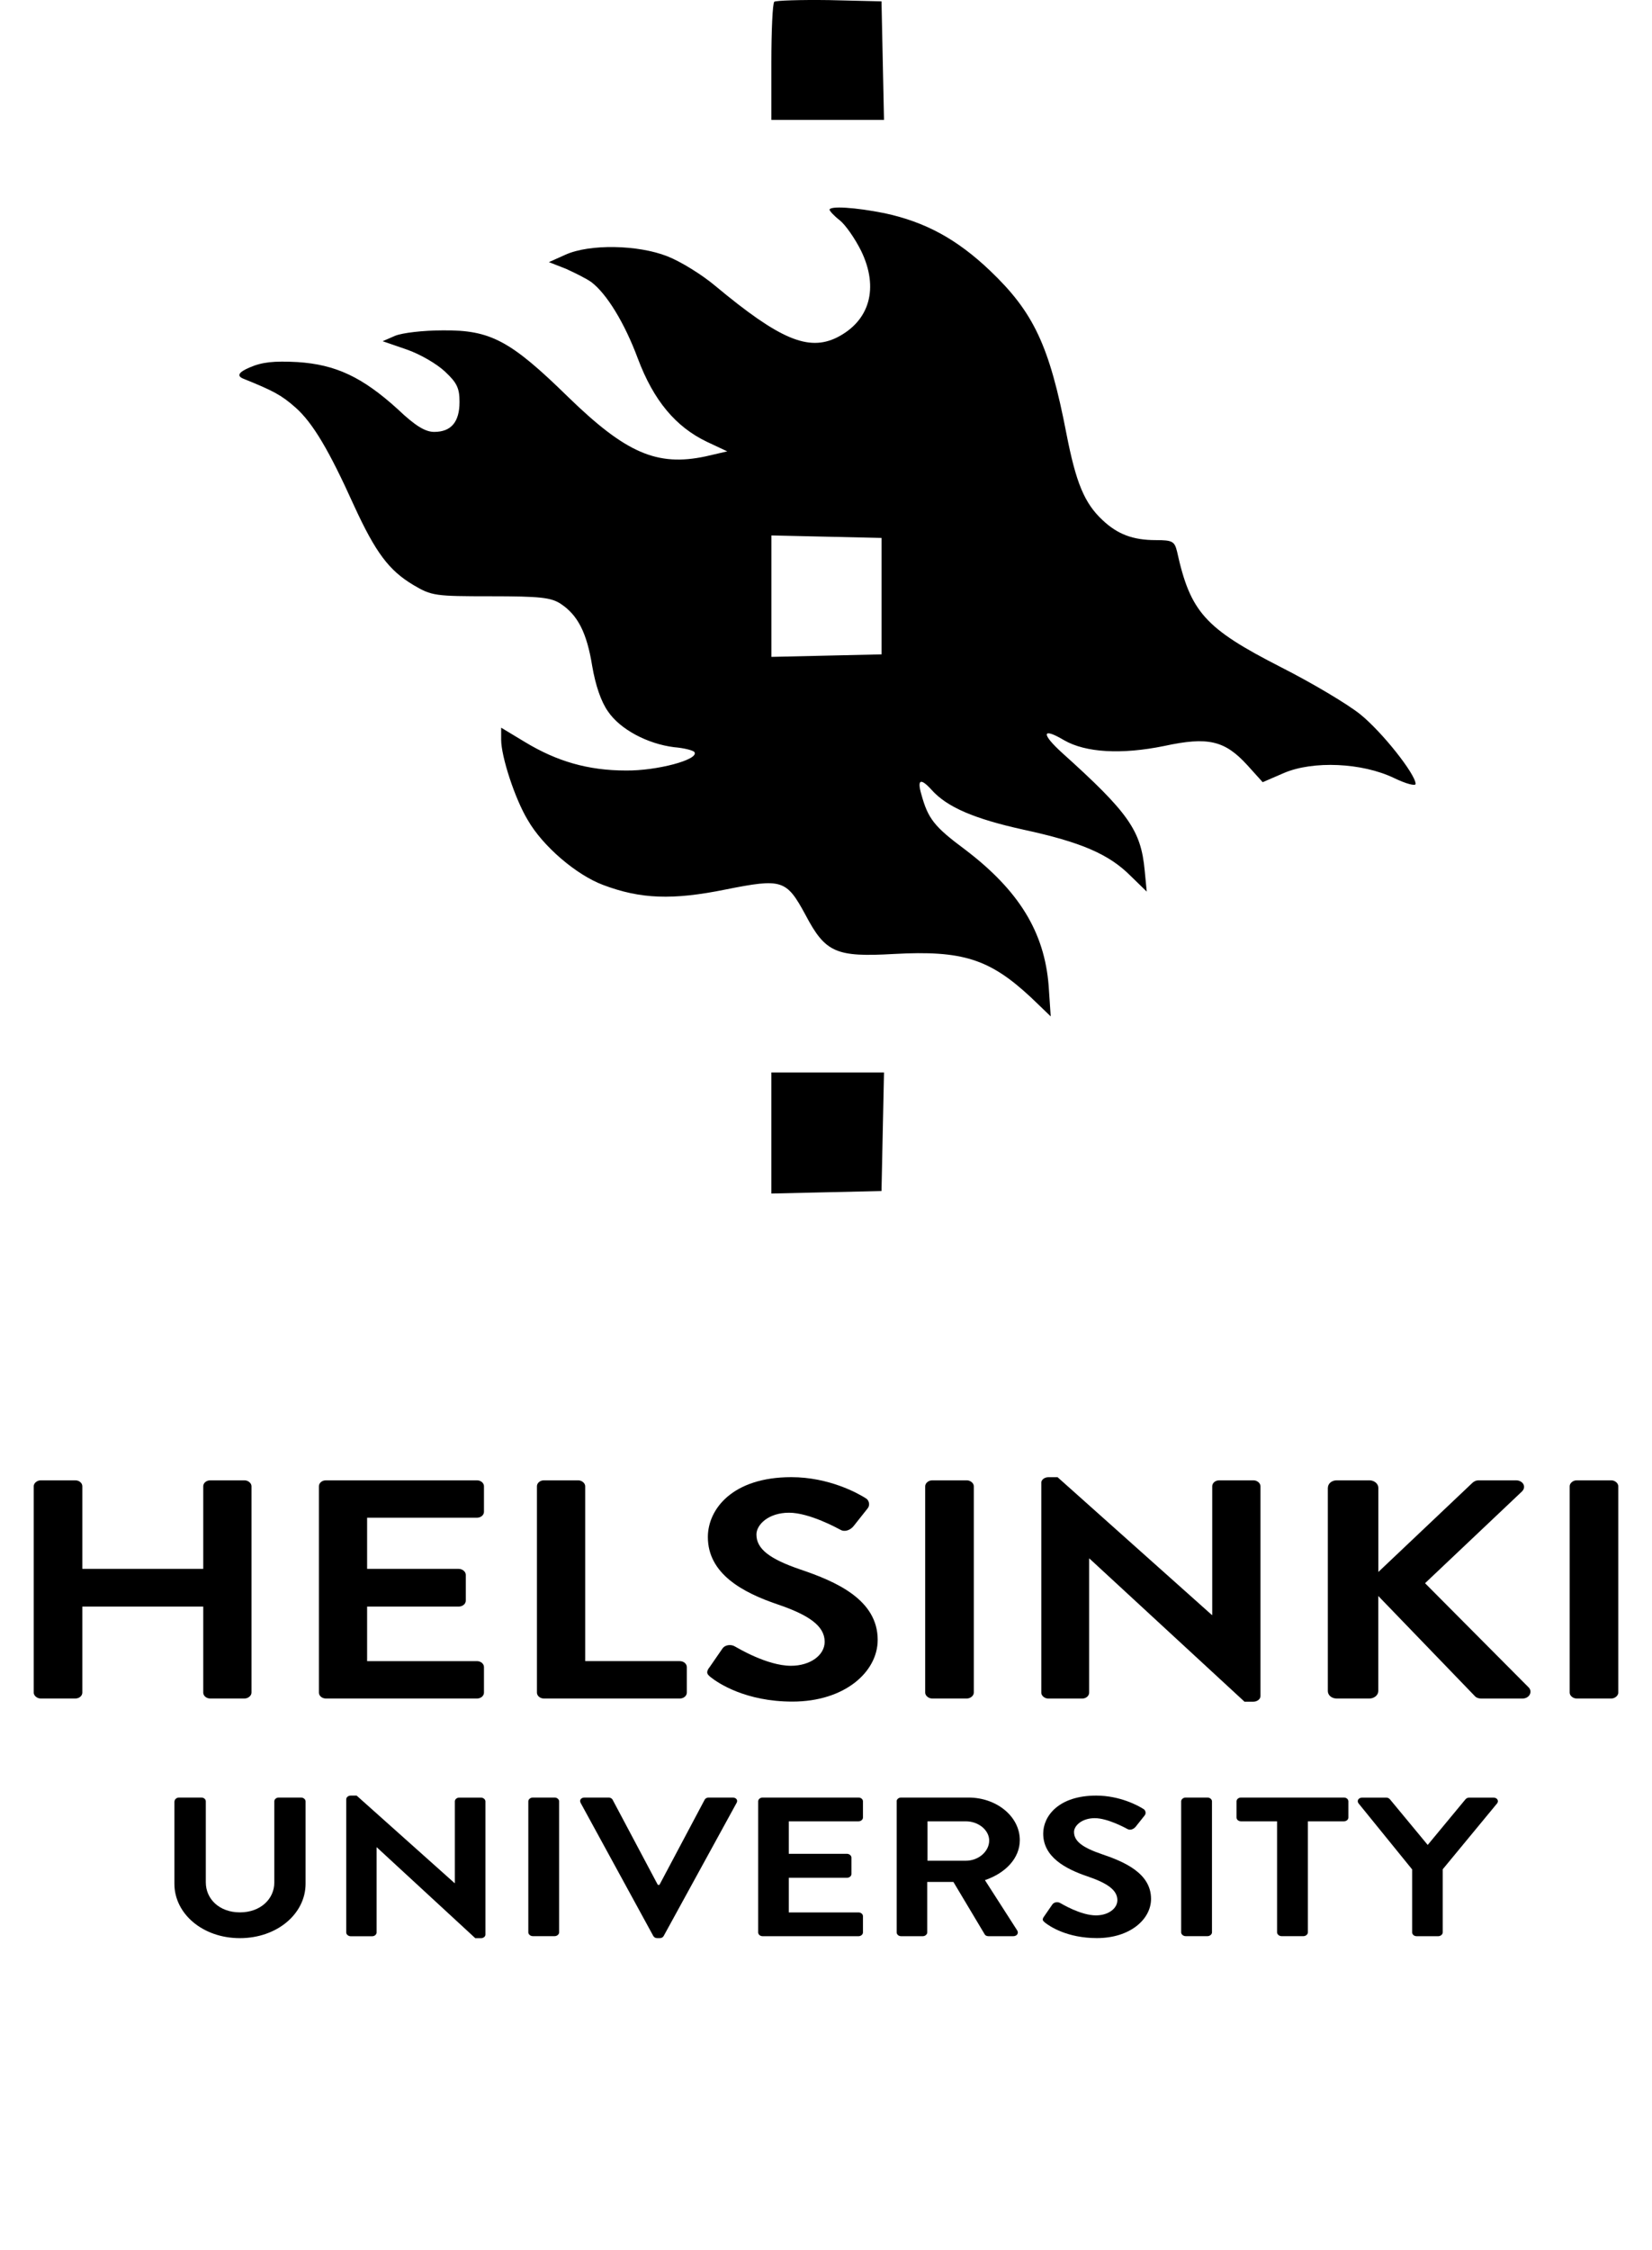<?xml version="1.0" encoding="UTF-8"?><svg id="Layer_2" xmlns="http://www.w3.org/2000/svg" viewBox="0 0 329.67 448.71"><g id="Layer_1-2"><g><g><path d="M154.51,.35c-.33,.33-.58,5.81-.58,12.11v11.45h22.48l-.25-11.86-.25-11.78-10.45-.25c-5.72-.08-10.62,.08-10.95,.33Z"/><path d="M165.55,41.83c0,.25,.91,1.24,1.99,2.07,1.16,.91,3.07,3.65,4.31,6.14,3.57,7.38,1.74,13.94-4.81,17.26-5.72,2.82-11.45,.41-24.31-10.29-2.65-2.24-6.97-4.89-9.54-5.89-5.89-2.32-15.51-2.49-20.33-.33l-3.32,1.49,3.4,1.33c1.83,.83,4.15,1.99,5.06,2.65,3.07,2.32,6.64,8.13,9.29,15.26,3.15,8.38,7.55,13.61,13.77,16.59l4.07,1.91-4.31,1c-9.71,2.07-15.93-.66-27.46-11.86-11.53-11.28-15.51-13.36-24.97-13.27-3.98,0-8.13,.5-9.54,1.08l-2.49,1.08,4.81,1.66c2.65,.91,6.06,2.9,7.63,4.4,2.41,2.24,2.9,3.32,2.9,6.06,0,3.98-1.66,5.97-5.06,5.97-1.74,0-3.73-1.16-7.3-4.56-7.05-6.39-12.36-8.88-19.99-9.37-4.73-.25-7.05,0-9.54,1.08q-3.32,1.41-1.24,2.24c5.97,2.41,7.55,3.24,10.37,5.72,3.48,3.07,6.72,8.55,11.7,19.58,4.31,9.37,6.97,12.94,11.86,15.85,3.65,2.16,4.31,2.24,15.43,2.24,9.87,0,12.03,.25,13.94,1.49,3.4,2.24,5.23,5.72,6.31,12.44,.66,3.82,1.74,7.05,3.15,9.04,2.41,3.57,7.88,6.47,13.19,7.13,2.07,.17,3.9,.66,4.07,1,.91,1.49-7.55,3.73-13.69,3.65-7.55,0-13.77-1.83-20.08-5.64l-4.81-2.9v2.41c0,3.32,2.74,11.78,5.31,16.01,2.99,5.23,9.71,10.95,15.02,12.94,7.47,2.82,13.85,3.07,24.47,.91,11.28-2.24,12.11-1.99,15.93,5.06,3.98,7.55,6.06,8.46,17.67,7.8,13.69-.75,19.08,1,27.29,8.63l3.98,3.82-.41-6.06c-.83-10.79-5.97-19.08-16.68-27.21-6.14-4.56-7.38-6.14-8.71-10.95-.91-3.07-.17-3.4,2.07-.91,3.07,3.4,8.46,5.72,18.25,7.88,11.53,2.49,17.09,4.89,21.4,9.21l3.24,3.15-.41-4.23c-.75-7.96-3.15-11.45-16.43-23.4-4.23-3.82-4.15-5.23,.33-2.57,4.31,2.49,11.45,2.9,19.99,1.16,8.79-1.91,12.11-1.08,16.59,3.82l3.07,3.4,4.23-1.83c5.81-2.49,15.6-2.07,21.98,1,2.41,1.16,4.31,1.66,4.31,1.16-.08-1.99-6.64-10.29-11.03-13.85-2.57-2.07-9.71-6.31-15.93-9.46-15.1-7.72-18-10.95-20.66-23.06-.5-1.99-.91-2.24-4.23-2.24-4.56,0-7.63-1.16-10.62-3.98-3.65-3.4-5.31-7.47-7.22-17.26-3.4-17.59-6.55-24.22-15.26-32.52-6.64-6.31-12.94-9.71-21.07-11.45-5.81-1.16-10.95-1.49-10.95-.66Zm10.37,77.07v11.61l-10.95,.25-11.03,.25v-24.22l11.03,.25,10.95,.25v11.61Z"/><path d="M153.93,225.93v12.11l11.03-.25,10.95-.25,.25-11.86,.25-11.78h-22.48v12.03Z"/></g><g><path d="M6.73,296.42c0-.62,.67-1.18,1.41-1.18h6.88c.81,0,1.41,.56,1.41,1.18v16.48h24.13v-16.48c0-.62,.59-1.18,1.41-1.18h6.81c.74,0,1.41,.56,1.41,1.18v41.16c0,.62-.67,1.18-1.41,1.18h-6.81c-.81,0-1.41-.56-1.41-1.18v-17.16H16.43v17.16c0,.62-.59,1.18-1.41,1.18h-6.88c-.74,0-1.41-.56-1.41-1.18v-41.16Z"/><path d="M63.64,296.42c0-.62,.59-1.18,1.41-1.18h30.12c.81,0,1.41,.56,1.41,1.18v5.1c0,.62-.59,1.18-1.41,1.18h-21.91v10.2h18.28c.74,0,1.41,.56,1.41,1.18v5.16c0,.68-.67,1.18-1.41,1.18h-18.28v10.88h21.91c.81,0,1.41,.56,1.41,1.18v5.1c0,.62-.59,1.18-1.41,1.18h-30.12c-.81,0-1.41-.56-1.41-1.18v-41.16Z"/><path d="M107.15,296.42c0-.62,.59-1.18,1.41-1.18h6.81c.74,0,1.41,.56,1.41,1.18v34.88h18.87c.81,0,1.41,.56,1.41,1.18v5.1c0,.62-.59,1.18-1.41,1.18h-27.09c-.81,0-1.41-.56-1.41-1.18v-41.16Z"/><path d="M141.49,332.67l2.66-3.85c.59-.87,1.85-.87,2.52-.44,.37,.19,6.36,3.85,11.17,3.85,3.85,0,6.73-2.11,6.73-4.79,0-3.17-3.18-5.35-9.4-7.46-6.96-2.36-13.91-6.09-13.91-13.43,0-5.53,4.88-11.94,16.65-11.94,7.55,0,13.32,3.23,14.8,4.17,.74,.37,.96,1.43,.44,2.05l-2.81,3.54c-.59,.75-1.7,1.24-2.59,.75-.59-.31-6.22-3.42-10.29-3.42s-6.51,2.36-6.51,4.35c0,2.92,2.74,4.91,8.73,6.96,7.18,2.42,15.47,6.03,15.47,14.05,0,6.4-6.59,12.31-17.02,12.31-9.32,0-14.8-3.67-16.28-4.85-.67-.56-1.04-.87-.37-1.87Z"/><path d="M184.63,296.42c0-.62,.67-1.18,1.41-1.18h6.88c.74,0,1.41,.56,1.41,1.18v41.16c0,.62-.67,1.18-1.41,1.18h-6.88c-.74,0-1.41-.56-1.41-1.18v-41.16Z"/><path d="M207.79,295.74c0-.62,.67-1.12,1.41-1.12h1.85l30.79,27.48h.07v-25.68c0-.62,.59-1.18,1.41-1.18h6.81c.74,0,1.41,.56,1.41,1.18v41.85c0,.62-.67,1.12-1.41,1.12h-1.78l-30.93-28.54h-.07v26.74c0,.62-.59,1.18-1.41,1.18h-6.73c-.74,0-1.41-.56-1.41-1.18v-41.85Z"/><path d="M264.99,296.73c0-.81,.74-1.49,1.78-1.49h6.51c.96,0,1.78,.68,1.78,1.49v16.79l18.65-17.66c.3-.31,.74-.62,1.41-.62h7.4c1.41,0,2.15,1.31,1.18,2.24l-19.32,18.28,20.72,20.83c.74,.81,.15,2.18-1.33,2.18h-8.07c-.74,0-1.18-.25-1.33-.44l-19.32-20.02v18.96c0,.81-.81,1.49-1.78,1.49h-6.51c-1.04,0-1.78-.68-1.78-1.49v-40.54Z"/><path d="M313.24,296.42c0-.62,.67-1.18,1.41-1.18h6.88c.74,0,1.41,.56,1.41,1.18v41.16c0,.62-.67,1.18-1.41,1.18h-6.88c-.74,0-1.41-.56-1.41-1.18v-41.16Z"/><path d="M34.83,359.26c0-.39,.42-.75,.89-.75h4.46c.52,0,.89,.36,.89,.75v16.15c0,3.36,2.73,6,6.81,6s6.86-2.65,6.86-5.96v-16.19c0-.39,.38-.75,.89-.75h4.46c.47,0,.89,.36,.89,.75v16.43c0,6-5.69,10.86-13.11,10.86s-13.07-4.86-13.07-10.86v-16.43Z"/><path d="M69.1,358.83c0-.39,.42-.71,.89-.71h1.18l19.55,17.46h.05v-16.31c0-.39,.38-.75,.89-.75h4.32c.47,0,.89,.36,.89,.75v26.58c0,.39-.42,.71-.89,.71h-1.13l-19.65-18.12h-.05v16.98c0,.39-.38,.75-.89,.75h-4.28c-.47,0-.89-.36-.89-.75v-26.58Z"/><path d="M105.43,359.26c0-.39,.42-.75,.89-.75h4.37c.47,0,.89,.36,.89,.75v26.14c0,.39-.42,.75-.89,.75h-4.37c-.47,0-.89-.36-.89-.75v-26.14Z"/><path d="M115.86,359.54c-.28-.51,.09-1.03,.8-1.03h4.79c.42,0,.71,.24,.8,.43l9.02,16.98h.33l9.02-16.98c.09-.2,.38-.43,.8-.43h4.79c.7,0,1.08,.51,.8,1.03l-14.57,26.58c-.14,.24-.38,.43-.8,.43h-.47c-.42,0-.66-.2-.8-.43l-14.52-26.58Z"/><path d="M151.3,359.26c0-.39,.38-.75,.89-.75h19.13c.52,0,.89,.36,.89,.75v3.24c0,.39-.38,.75-.89,.75h-13.91v6.48h11.61c.47,0,.89,.36,.89,.75v3.28c0,.43-.42,.75-.89,.75h-11.61v6.91h13.91c.52,0,.89,.36,.89,.75v3.24c0,.39-.38,.75-.89,.75h-19.13c-.52,0-.89-.36-.89-.75v-26.14Z"/><path d="M178.93,359.26c0-.39,.38-.75,.89-.75h13.44c5.64,0,10.25,3.79,10.25,8.49,0,3.63-2.87,6.59-6.96,7.98l6.44,10.03c.33,.51,0,1.15-.8,1.15h-4.93c-.42,0-.66-.2-.75-.36l-6.25-10.46h-5.22v10.07c0,.39-.42,.75-.89,.75h-4.32c-.52,0-.89-.36-.89-.75v-26.14Zm13.82,11.85c2.49,0,4.65-1.82,4.65-4.03,0-2.09-2.16-3.83-4.65-3.83h-7.66v7.86h7.66Z"/><path d="M208.31,382.29l1.69-2.45c.38-.55,1.17-.55,1.6-.28,.24,.12,4.04,2.45,7.1,2.45,2.44,0,4.28-1.34,4.28-3.04,0-2.01-2.02-3.4-5.97-4.74-4.42-1.5-8.83-3.87-8.83-8.53,0-3.51,3.1-7.58,10.57-7.58,4.79,0,8.46,2.05,9.4,2.65,.47,.24,.61,.91,.28,1.3l-1.79,2.25c-.38,.47-1.08,.79-1.64,.47-.38-.2-3.95-2.17-6.53-2.17s-4.14,1.5-4.14,2.76c0,1.86,1.74,3.12,5.55,4.42,4.56,1.54,9.82,3.83,9.82,8.92,0,4.07-4.18,7.82-10.81,7.82-5.92,0-9.4-2.33-10.34-3.08-.42-.36-.66-.55-.24-1.18Z"/><path d="M235.71,359.26c0-.39,.42-.75,.89-.75h4.37c.47,0,.89,.36,.89,.75v26.14c0,.39-.42,.75-.89,.75h-4.37c-.47,0-.89-.36-.89-.75v-26.14Z"/><path d="M254.84,363.25h-7.19c-.52,0-.89-.36-.89-.75v-3.24c0-.39,.38-.75,.89-.75h20.54c.52,0,.89,.36,.89,.75v3.24c0,.39-.38,.75-.89,.75h-7.19v22.15c0,.39-.42,.75-.89,.75h-4.37c-.47,0-.89-.36-.89-.75v-22.15Z"/><path d="M281.81,372.85l-10.71-13.19c-.38-.51,0-1.14,.75-1.14h4.79c.38,0,.61,.2,.75,.36l7.52,9.08,7.52-9.08c.14-.16,.38-.36,.75-.36h4.84c.75,0,1.13,.63,.75,1.14l-10.86,13.15v12.6c0,.39-.42,.75-.89,.75h-4.32c-.52,0-.89-.36-.89-.75v-12.56Z"/></g></g></g></svg>